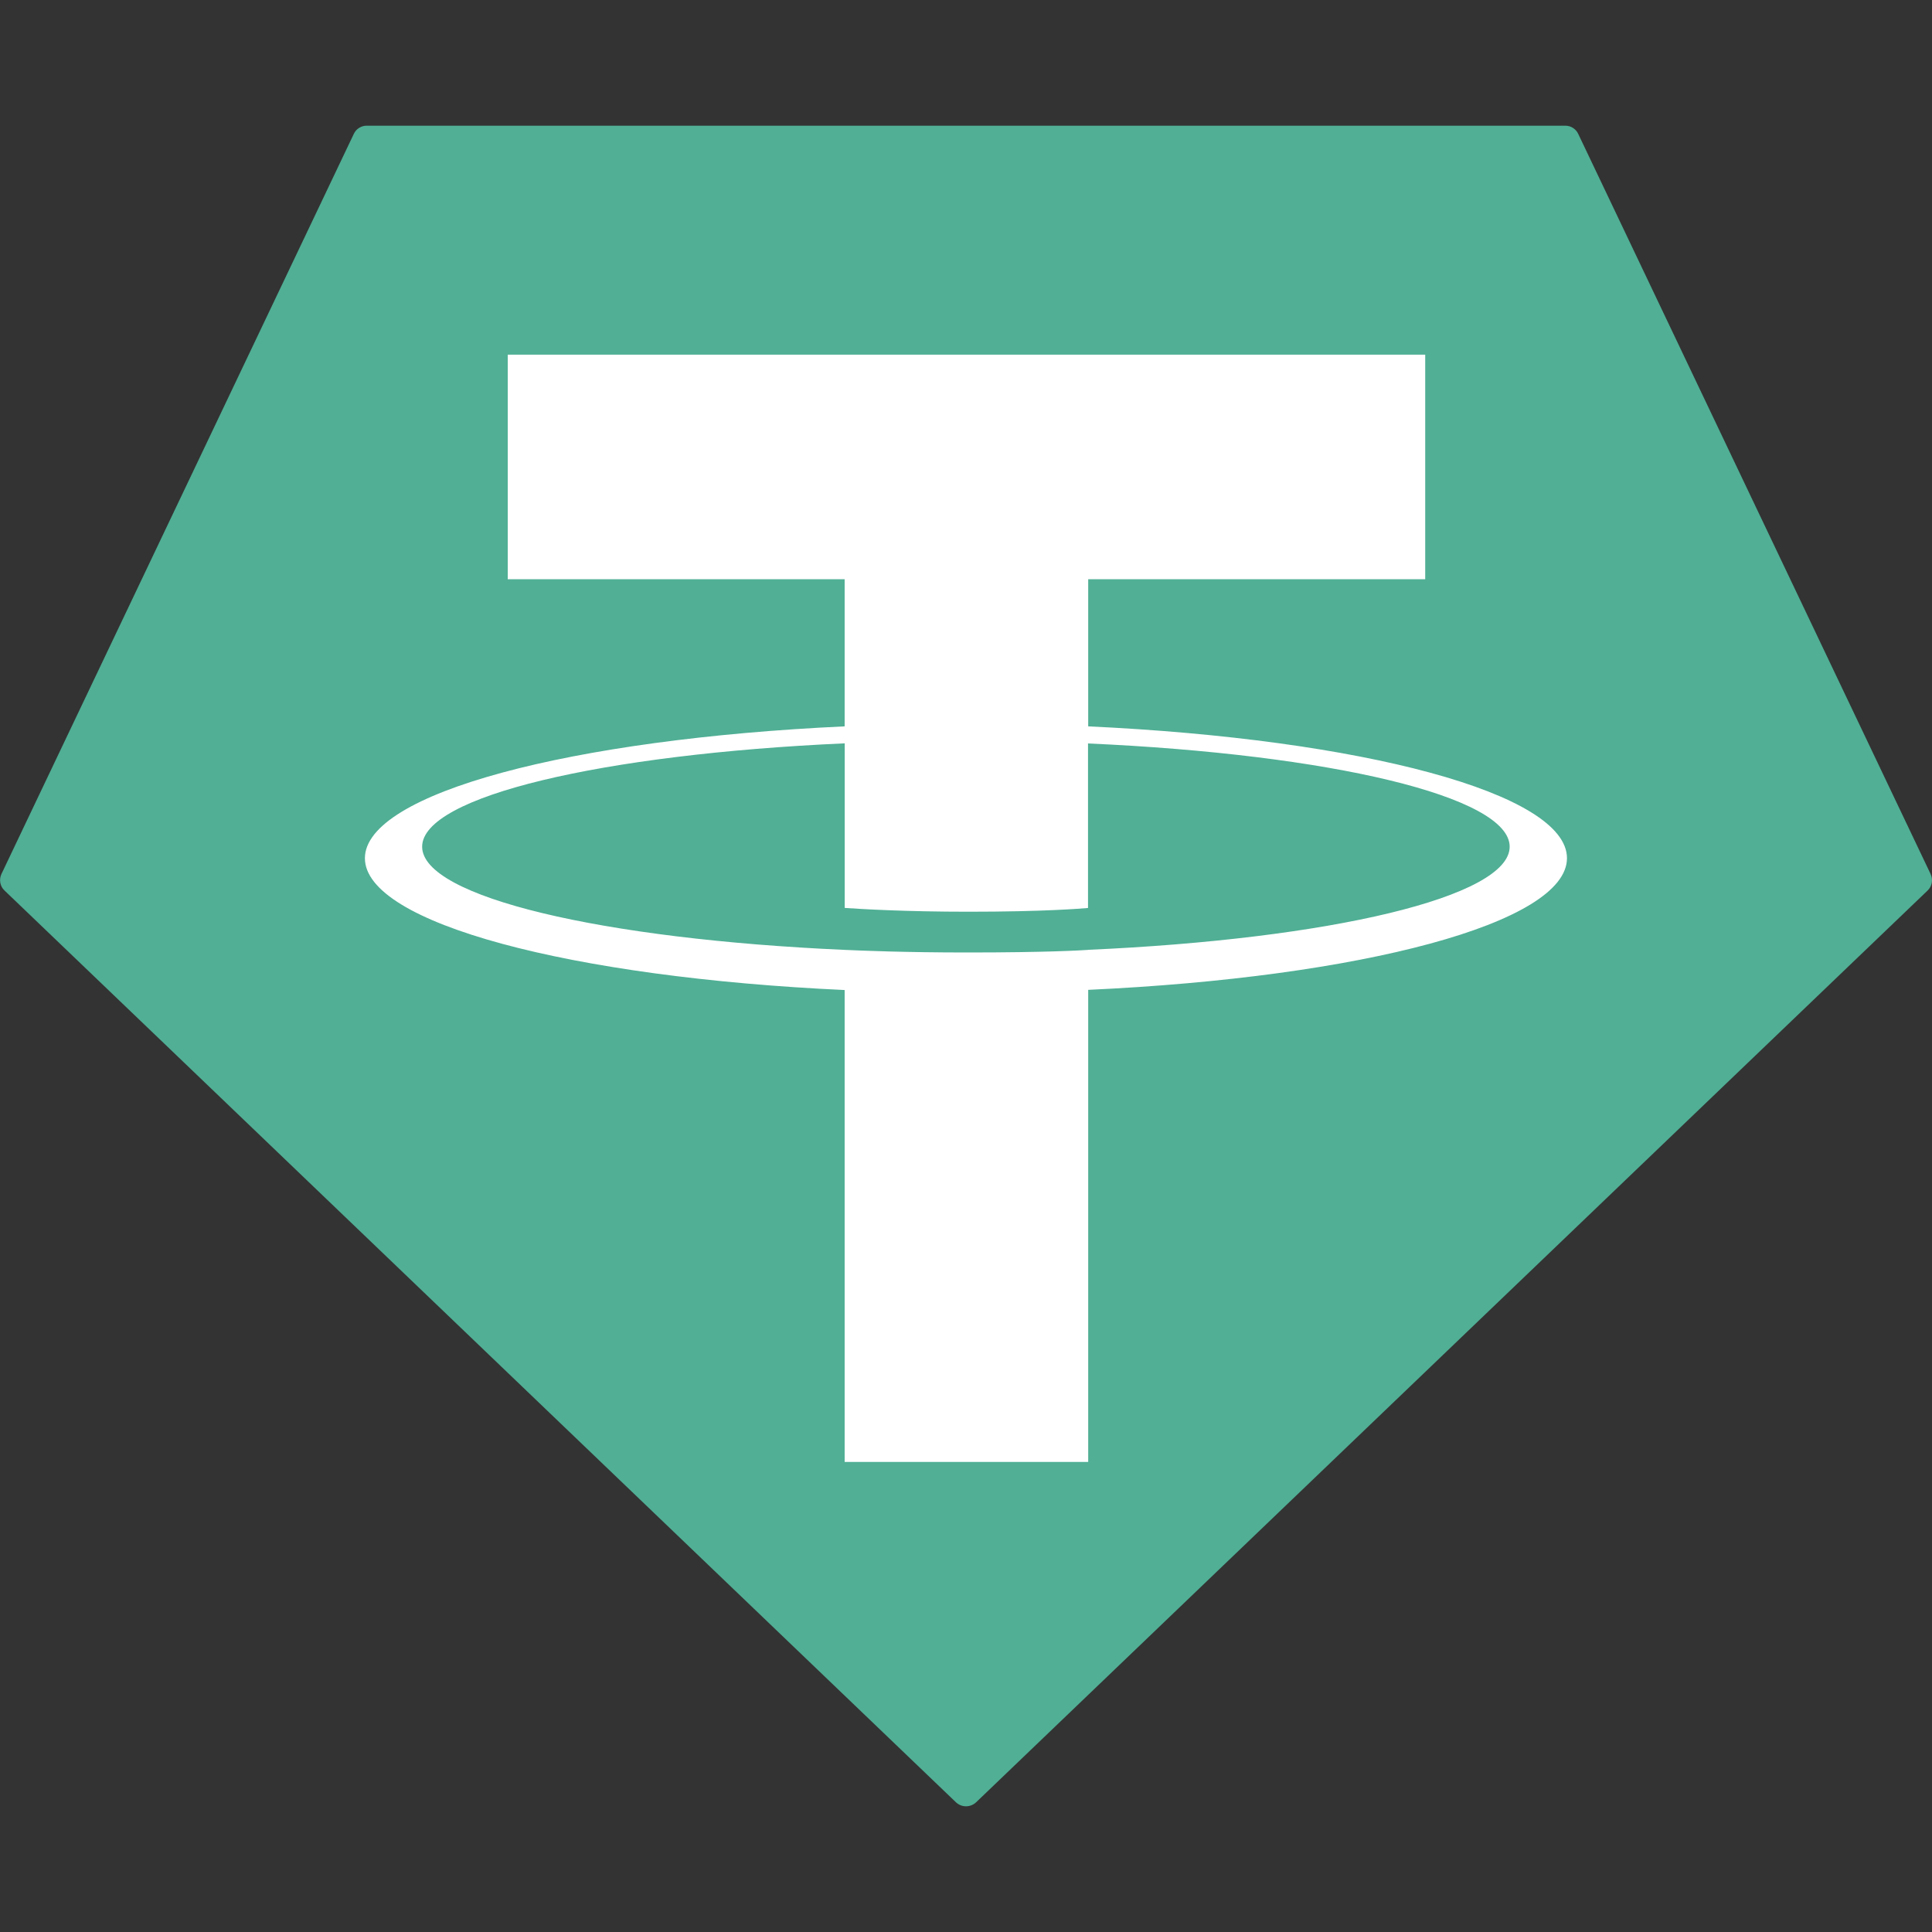 <svg width="32" height="32" viewBox="0 0 32 32" fill="none" xmlns="http://www.w3.org/2000/svg">
<rect x="0" y="0" width="32" height="32" fill="#333333" stroke="none"/>
<path fill-rule="evenodd" clip-rule="evenodd" d="M5.86 2.218L0.025 14.474C0.003 14.52 -0.004 14.571 0.005 14.621C0.014 14.671 0.039 14.717 0.076 14.751L15.834 29.852C15.879 29.894 15.938 29.918 16 29.918C16.062 29.918 16.122 29.894 16.167 29.852L31.925 14.752C31.962 14.718 31.987 14.672 31.996 14.622C32.005 14.572 31.998 14.521 31.976 14.475L26.141 2.219C26.122 2.178 26.092 2.143 26.054 2.119C26.016 2.094 25.972 2.082 25.926 2.082H6.077C6.031 2.081 5.986 2.094 5.948 2.118C5.909 2.142 5.879 2.177 5.86 2.218Z" fill="#50AF95"/>
<path fill-rule="evenodd" clip-rule="evenodd" d="M18.024 15.733C17.911 15.741 17.327 15.776 16.023 15.776C14.986 15.776 14.25 15.745 13.991 15.733C9.984 15.556 6.992 14.859 6.992 14.024C6.992 13.188 9.984 12.492 13.991 12.312V15.038C14.253 15.057 15.004 15.101 16.041 15.101C17.285 15.101 17.909 15.049 18.021 15.039V12.314C22.02 12.492 25.005 13.19 25.005 14.024C25.005 14.857 22.021 15.555 18.021 15.732L18.024 15.733ZM18.024 12.032V9.594H23.606V5.874H8.41V9.594H13.99V12.031C9.455 12.24 6.044 13.138 6.044 14.215C6.044 15.292 9.455 16.189 13.99 16.398V24.214H18.024V16.395C22.549 16.187 25.954 15.29 25.954 14.214C25.954 13.138 22.552 12.241 18.024 12.031L18.024 12.032Z" fill="white"/>
</svg>
